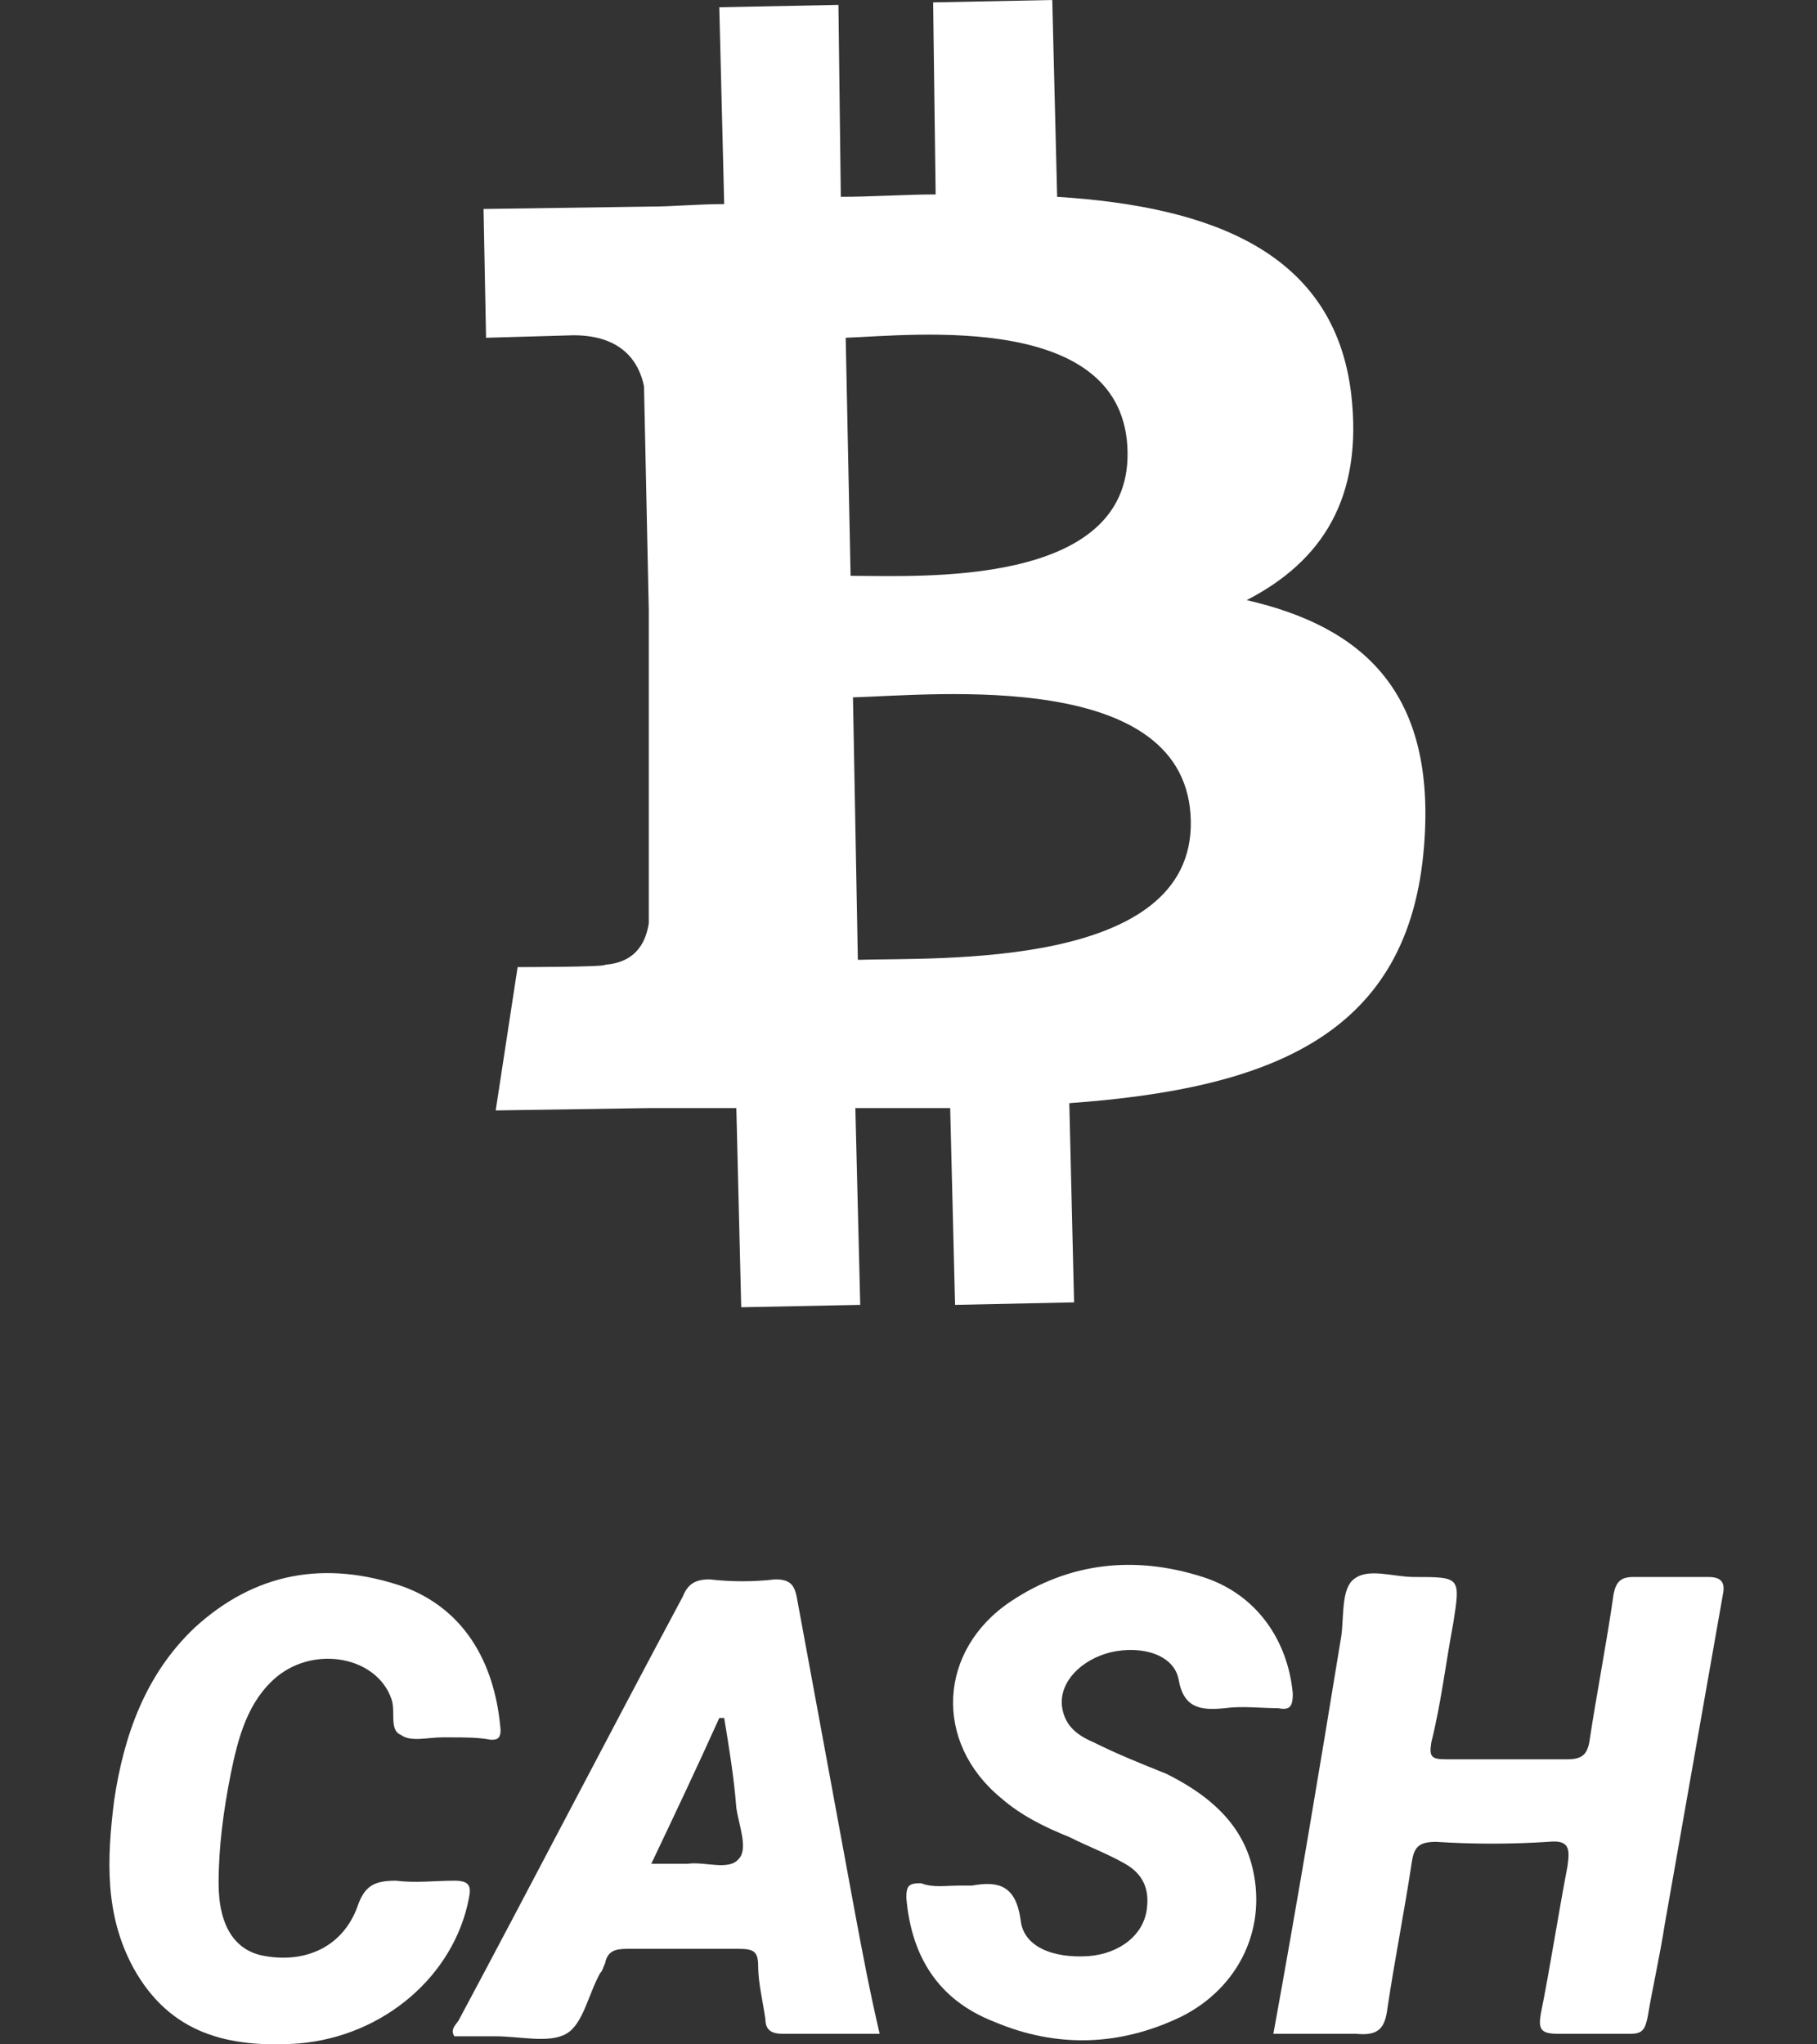 <svg width="16" height="18" viewBox="0 0 16 18" fill="none" xmlns="http://www.w3.org/2000/svg">
<rect x="0" y="0" width="16" height="18" fill="#333333" stroke="none"/>
<path d="M11.898 3.466C11.748 2.225 10.678 1.819 9.309 1.733L9.266 0L8.217 0.021L8.239 1.712C7.96 1.712 7.682 1.733 7.404 1.733L7.383 0.043L6.334 0.064L6.377 1.797C6.141 1.797 5.927 1.819 5.713 1.819L4.258 1.84L4.28 2.974L5.05 2.952C5.478 2.952 5.628 3.188 5.671 3.402L5.713 5.37C5.735 5.37 5.778 5.37 5.82 5.37C5.778 5.37 5.756 5.37 5.713 5.37V8.13C5.692 8.258 5.628 8.472 5.328 8.494C5.35 8.515 4.558 8.515 4.558 8.515L4.365 9.777L5.735 9.756C5.992 9.756 6.248 9.756 6.484 9.756L6.527 11.51L7.575 11.489L7.532 9.756C7.832 9.756 8.11 9.756 8.367 9.756L8.41 11.489L9.458 11.467L9.416 9.713C11.192 9.585 12.412 9.114 12.54 7.445C12.647 6.097 12.005 5.52 10.978 5.284C11.641 4.942 12.005 4.386 11.898 3.466ZM10.486 7.231C10.507 8.536 8.26 8.429 7.554 8.451L7.511 6.14C8.239 6.119 10.464 5.883 10.486 7.231ZM9.929 3.979C9.951 5.177 8.089 5.07 7.49 5.07L7.447 2.974C8.046 2.952 9.908 2.738 9.929 3.979Z" fill="white"/>
<path d="M11.213 17.907C11.427 16.73 11.62 15.575 11.812 14.399C11.834 14.227 11.812 13.992 11.919 13.906C12.048 13.8 12.262 13.885 12.454 13.885C12.861 13.885 12.861 13.885 12.797 14.292C12.732 14.634 12.69 14.998 12.604 15.34C12.583 15.468 12.604 15.49 12.732 15.49C13.096 15.49 13.439 15.49 13.803 15.49C13.931 15.49 13.974 15.447 13.995 15.34C14.059 14.912 14.145 14.484 14.209 14.035C14.23 13.928 14.273 13.885 14.38 13.885C14.594 13.885 14.83 13.885 15.044 13.885C15.151 13.885 15.194 13.928 15.172 14.035C15.001 14.998 14.83 15.982 14.659 16.945C14.616 17.223 14.552 17.501 14.509 17.758C14.487 17.864 14.466 17.907 14.359 17.907C14.145 17.907 13.931 17.907 13.717 17.907C13.567 17.907 13.546 17.864 13.567 17.736C13.653 17.308 13.717 16.88 13.803 16.431C13.824 16.281 13.824 16.196 13.631 16.217C13.31 16.238 12.968 16.238 12.647 16.217C12.497 16.217 12.454 16.26 12.433 16.388C12.369 16.816 12.283 17.244 12.219 17.672C12.197 17.843 12.155 17.929 11.941 17.907C11.727 17.907 11.47 17.907 11.213 17.907Z" fill="white"/>
<path d="M8.452 16.602C8.495 16.602 8.516 16.602 8.559 16.602C8.795 16.559 8.944 16.602 8.987 16.902C9.009 17.137 9.265 17.244 9.586 17.223C9.865 17.201 10.079 17.03 10.1 16.795C10.121 16.623 10.057 16.495 9.907 16.41C9.758 16.324 9.586 16.26 9.415 16.174C9.201 16.089 8.987 15.982 8.816 15.832C8.217 15.34 8.26 14.527 8.902 14.099C9.415 13.757 9.993 13.693 10.592 13.885C11.063 14.035 11.341 14.441 11.384 14.912C11.384 15.019 11.363 15.062 11.256 15.04C11.106 15.04 10.935 15.019 10.785 15.04C10.571 15.062 10.421 15.04 10.378 14.784C10.335 14.57 10.057 14.484 9.779 14.548C9.522 14.613 9.33 14.805 9.351 15.019C9.372 15.19 9.479 15.276 9.629 15.34C9.843 15.447 10.057 15.532 10.271 15.618C10.614 15.789 10.913 16.024 11.02 16.41C11.17 16.966 10.913 17.501 10.4 17.757C9.865 18.014 9.308 18.036 8.752 17.8C8.26 17.608 8.024 17.223 7.981 16.709C7.981 16.602 8.003 16.581 8.11 16.581C8.217 16.623 8.324 16.602 8.452 16.602Z" fill="white"/>
<path d="M3.958 15.297C3.937 15.297 3.916 15.297 3.894 15.297C3.766 15.297 3.616 15.34 3.53 15.275C3.423 15.233 3.488 15.062 3.445 14.954C3.316 14.591 2.781 14.484 2.439 14.762C2.182 14.976 2.097 15.297 2.032 15.618C1.968 15.939 1.925 16.26 1.925 16.581C1.925 16.966 2.075 17.18 2.332 17.222C2.696 17.287 3.017 17.137 3.145 16.794C3.209 16.602 3.295 16.559 3.488 16.559C3.659 16.581 3.83 16.559 4.001 16.559C4.13 16.559 4.151 16.602 4.13 16.709C4.001 17.393 3.381 17.928 2.632 17.992C2.011 18.035 1.497 17.907 1.176 17.329C0.92 16.859 0.941 16.367 1.005 15.853C1.091 15.275 1.283 14.741 1.711 14.334C2.246 13.842 2.867 13.735 3.552 13.97C4.13 14.184 4.365 14.698 4.408 15.233C4.408 15.318 4.365 15.318 4.322 15.318C4.215 15.297 4.087 15.297 3.958 15.297Z" fill="white"/>
<path d="M7.532 16.859C7.361 15.939 7.19 14.998 7.019 14.078C6.997 13.949 6.954 13.906 6.826 13.906C6.633 13.928 6.441 13.928 6.248 13.906C6.12 13.906 6.056 13.949 6.013 14.056C5.349 15.297 4.707 16.538 4.044 17.779C4.023 17.822 3.958 17.864 4.001 17.929C4.13 17.929 4.258 17.929 4.365 17.929C4.579 17.929 4.836 17.993 4.986 17.907C5.135 17.822 5.178 17.565 5.285 17.372C5.307 17.351 5.307 17.33 5.328 17.287C5.349 17.18 5.414 17.159 5.521 17.159C5.842 17.159 6.184 17.159 6.505 17.159C6.633 17.159 6.676 17.18 6.676 17.308C6.676 17.458 6.719 17.629 6.74 17.779C6.74 17.864 6.783 17.907 6.89 17.907C7.168 17.907 7.447 17.907 7.746 17.907C7.661 17.544 7.596 17.201 7.532 16.859ZM6.505 16.367C6.419 16.474 6.205 16.388 6.056 16.41C5.949 16.41 5.863 16.41 5.735 16.41C5.949 15.96 6.141 15.554 6.334 15.126C6.355 15.126 6.355 15.126 6.377 15.126C6.419 15.383 6.462 15.639 6.484 15.918C6.505 16.067 6.591 16.281 6.505 16.367Z" fill="white"/>
</svg>

